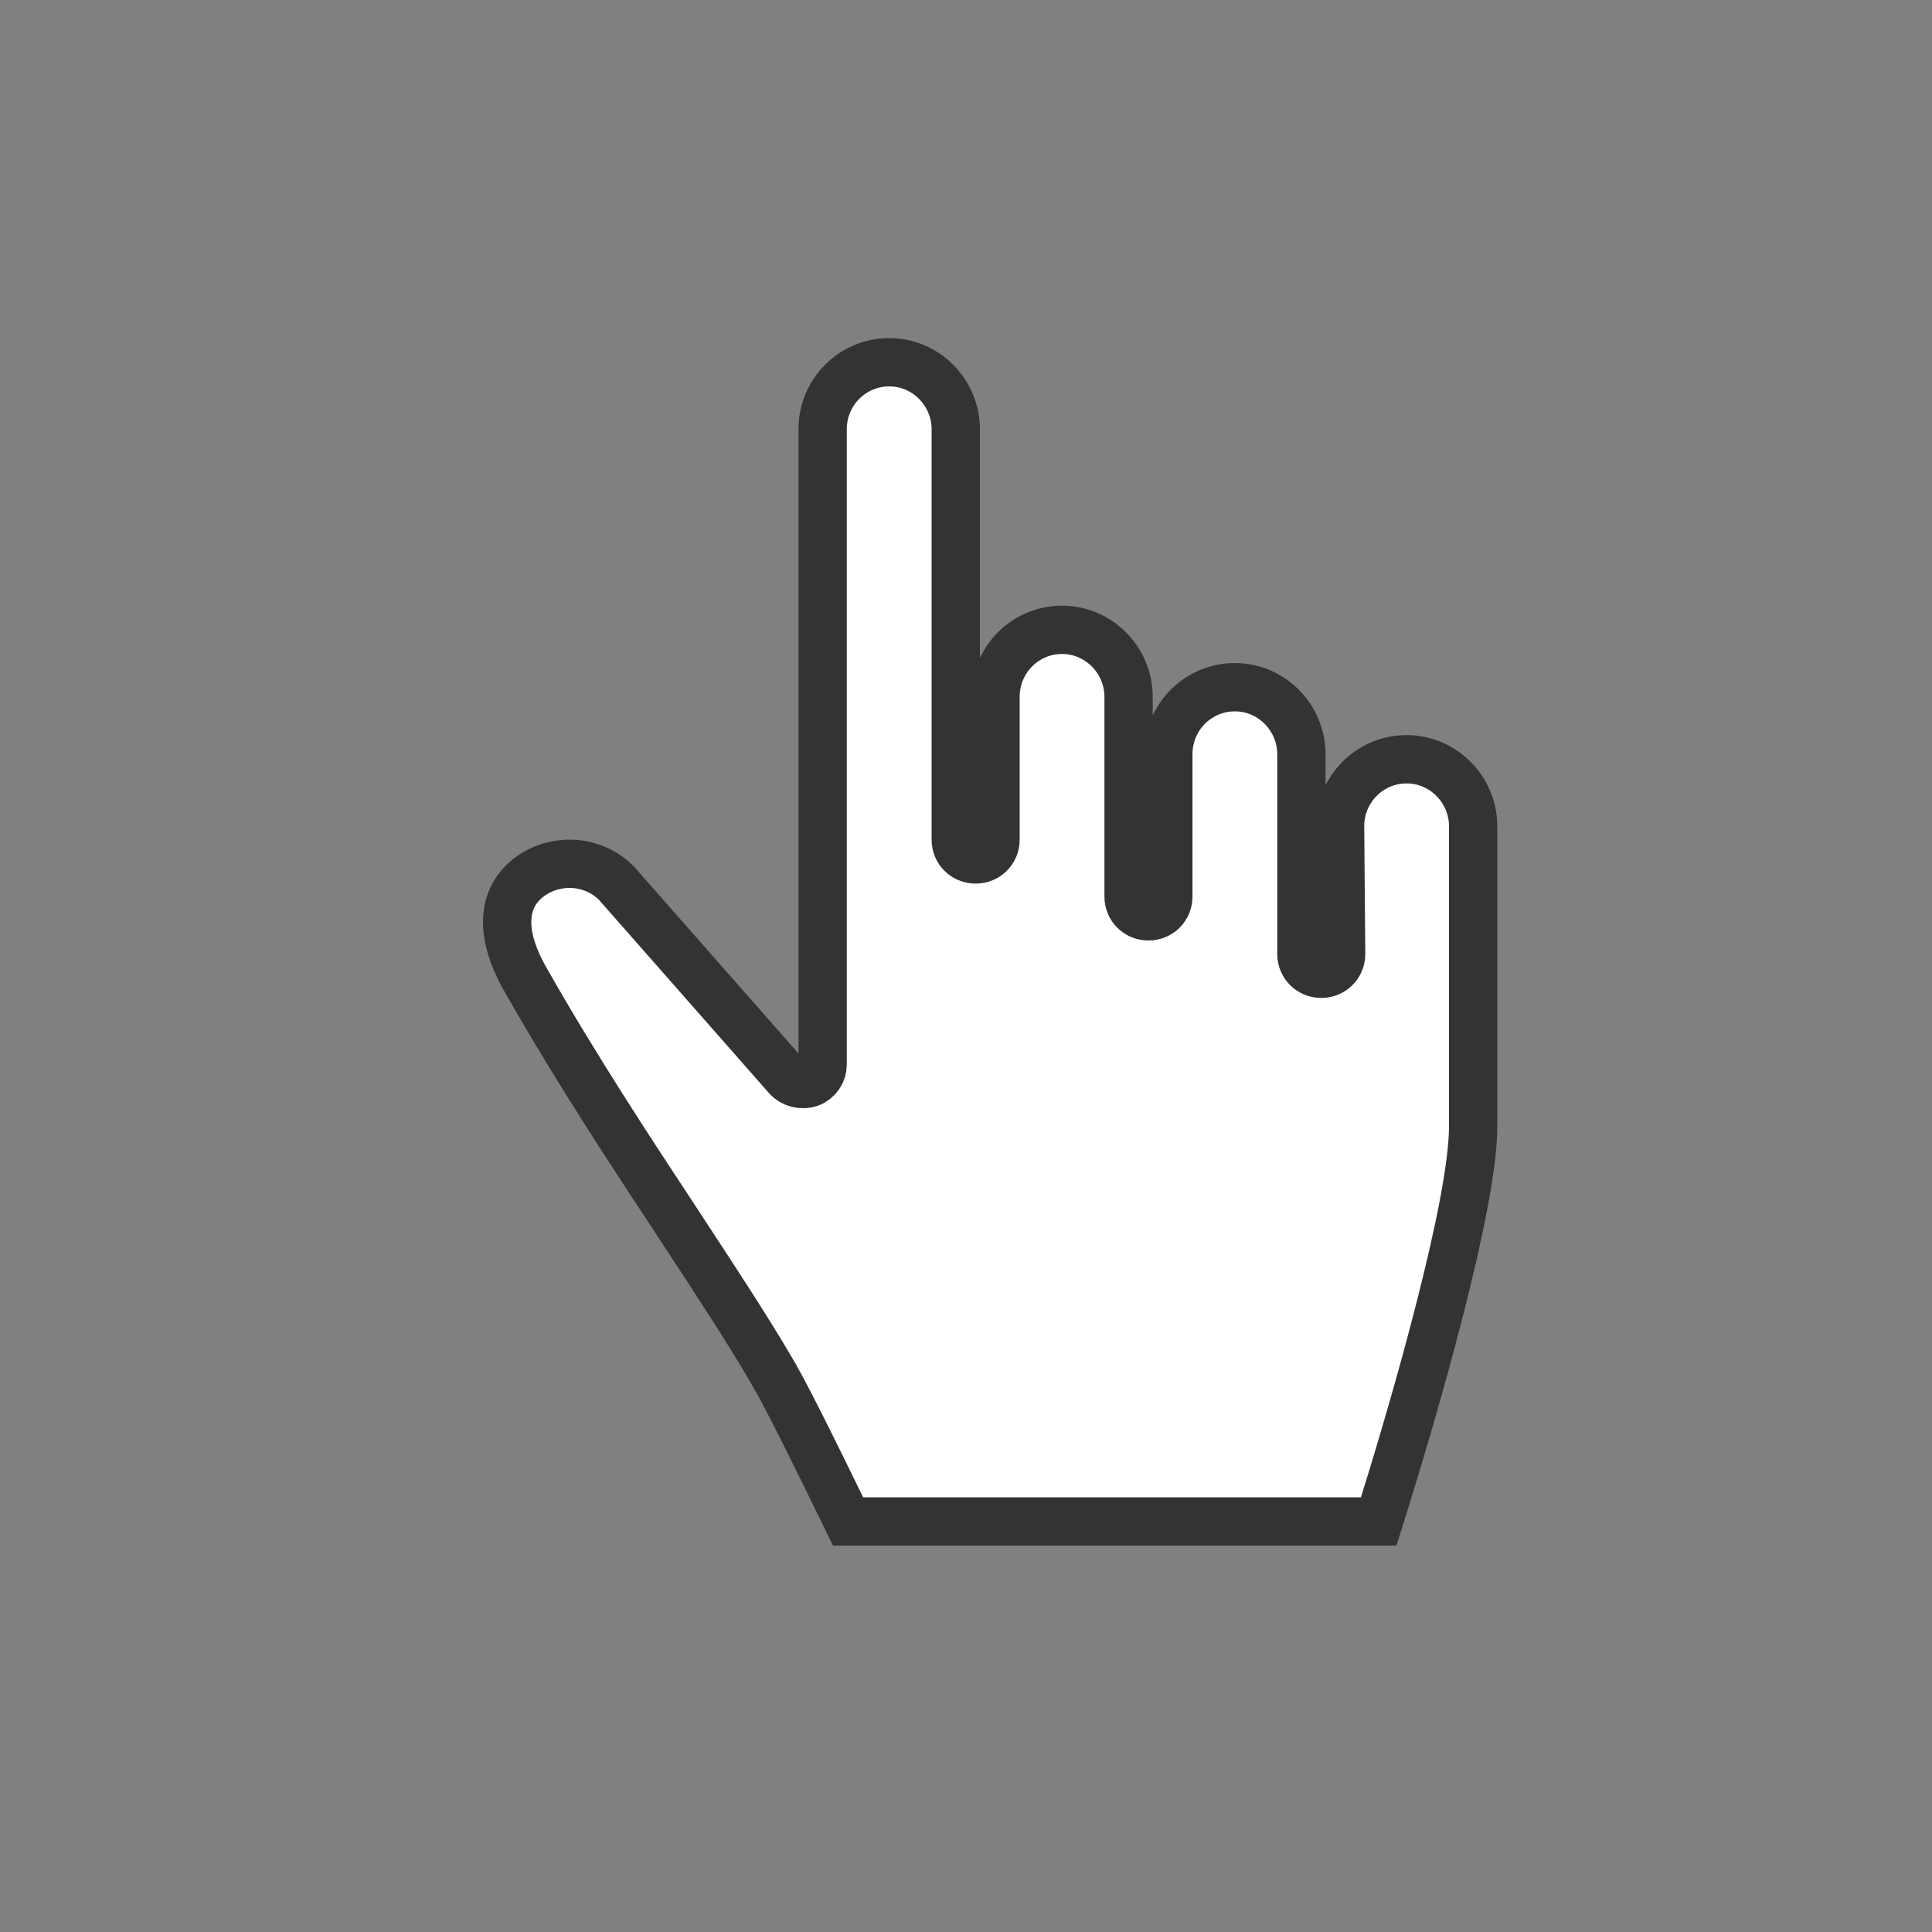 <svg width="40" height="40" viewBox="0 0 40 40" fill="none" xmlns="http://www.w3.org/2000/svg">
<rect x="0" y="0" width="40" height="40" fill="#808080" stroke="none"/>
<path d="M27.745 17.106L27.745 17.11L27.767 19.752C27.767 19.753 27.767 19.753 27.767 19.754C27.766 19.98 27.587 20.161 27.356 20.161C27.124 20.161 26.944 19.979 26.944 19.752V15.614C26.944 14.863 26.333 14.228 25.567 14.228C24.804 14.228 24.189 14.847 24.189 15.614V18.564C24.189 18.791 24.009 18.972 23.777 18.972C23.546 18.972 23.366 18.791 23.366 18.564V14.426C23.366 13.674 22.755 13.04 21.988 13.04C21.226 13.04 20.611 13.659 20.611 14.426V17.386C20.611 17.613 20.431 17.794 20.199 17.794C19.968 17.794 19.788 17.613 19.788 17.386V8.886C19.788 8.134 19.177 7.5 18.41 7.5C17.648 7.5 17.032 8.119 17.032 8.886V22.04C17.032 22.207 16.932 22.357 16.767 22.421C16.592 22.479 16.405 22.424 16.299 22.304C16.298 22.304 16.298 22.303 16.298 22.303L12.777 18.301L12.766 18.288L12.754 18.277C12.499 18.022 12.146 17.884 11.794 17.884C11.434 17.884 11.08 18.02 10.822 18.277C10.48 18.618 10.466 19.064 10.53 19.4C10.595 19.737 10.752 20.064 10.899 20.316C11.921 22.114 13.043 23.82 14.032 25.32C14.061 25.365 14.09 25.409 14.119 25.454C14.832 26.54 15.498 27.556 15.998 28.414L15.998 28.416C16.328 28.978 17.006 30.369 17.398 31.173L17.421 31.219L17.558 31.5H17.87H28.177H28.545L28.654 31.149C28.982 30.101 29.441 28.55 29.818 27.068C30.189 25.61 30.5 24.149 30.5 23.318V17.106C30.5 16.354 29.889 15.72 29.122 15.72C28.36 15.72 27.745 16.339 27.745 17.106Z" fill="white" stroke="#333333"/>
</svg>
